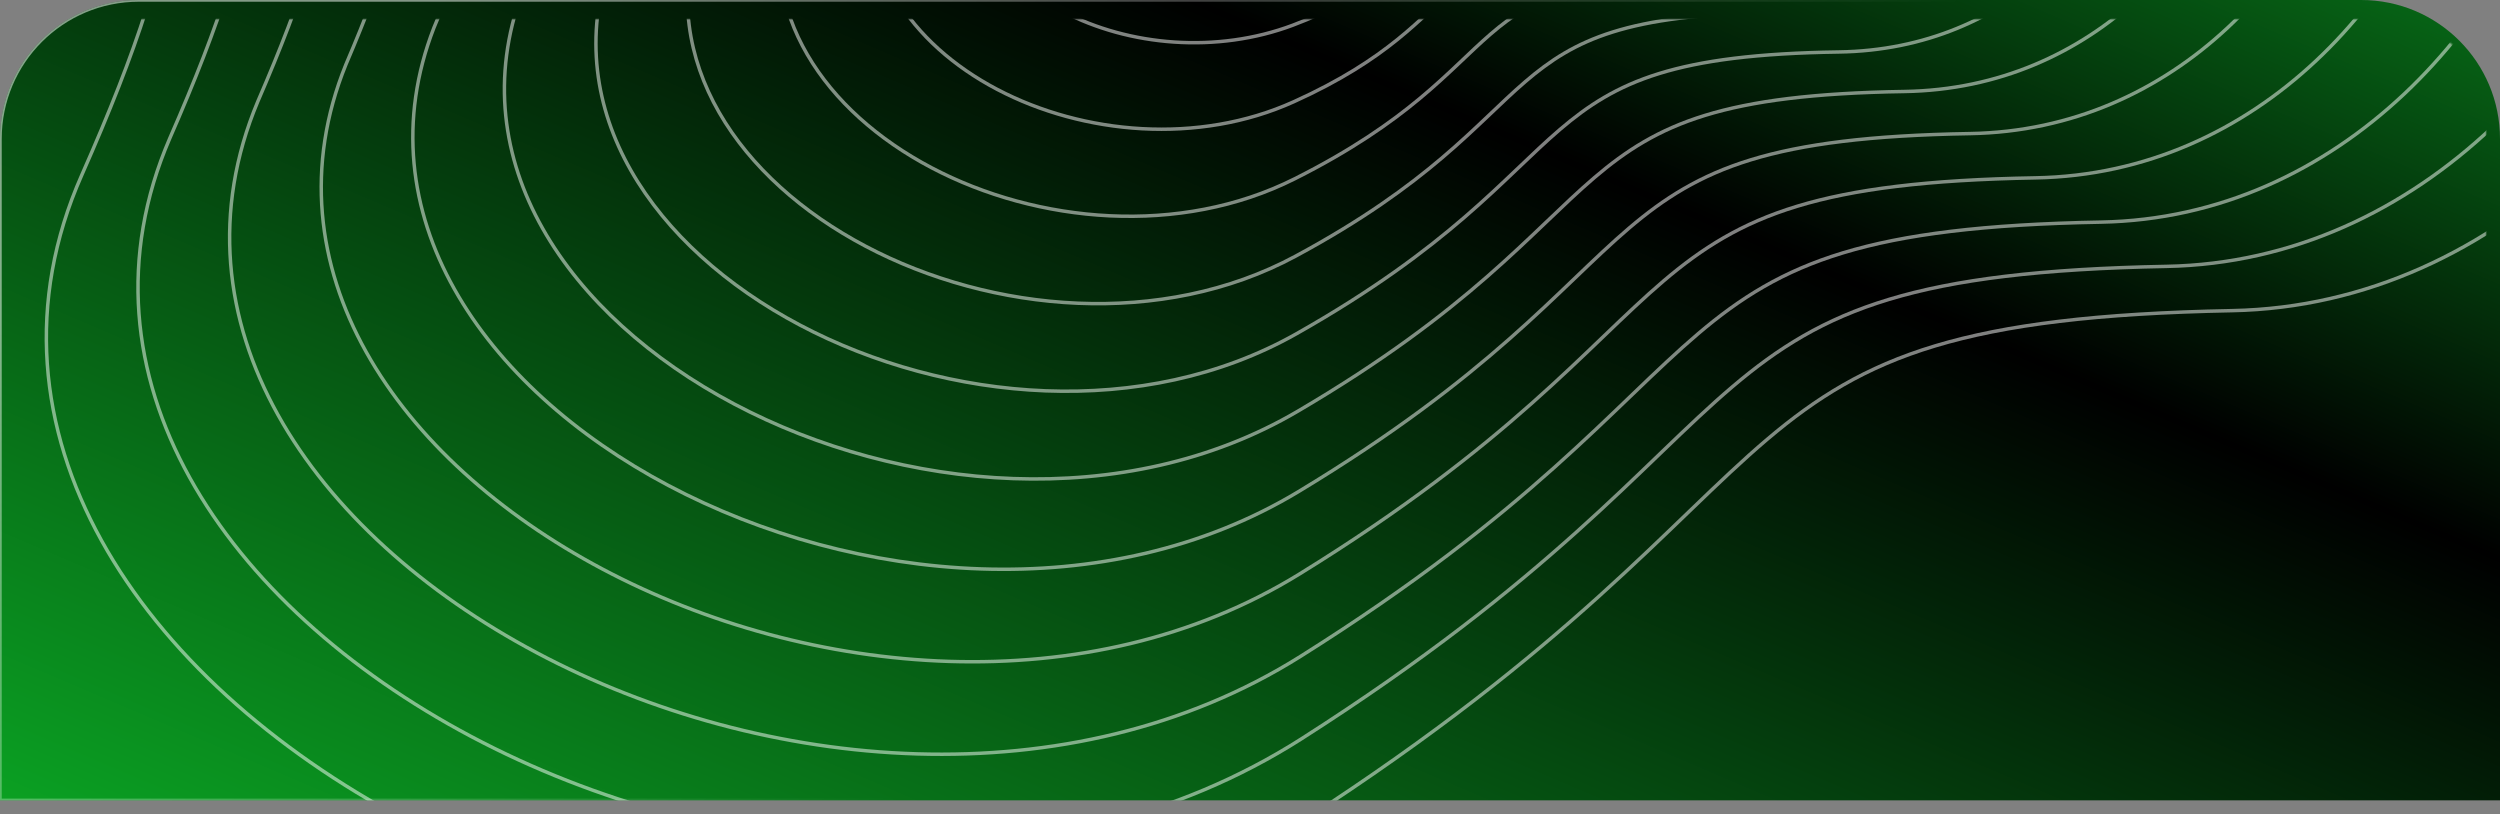 <svg width="1440" height="469" viewBox="0 0 1440 469" fill="none" xmlns="http://www.w3.org/2000/svg">
<rect x="0" y="0" width="1440" height="469" fill="#808080" stroke="none"/>
<path d="M0 80C0 35.817 35.817 0 80 0H1360C1404.18 0 1440 35.817 1440 80V461H0V80Z" fill="url(#paint0_linear_553_216)"/>
<mask id="mask0_553_216" style="mask-type:alpha" maskUnits="userSpaceOnUse" x="9" y="11" width="1423" height="450">
<path d="M9 69C9 36.968 34.968 11 67 11H1374C1406.03 11 1432 36.968 1432 69V461H9V69Z" fill="url(#paint1_linear_553_216)"/>
</mask>
<g mask="url(#mask0_553_216)">
<g style="mix-blend-mode:soft-light" opacity="0.5">
<path d="M-82.934 -530.455C-203.028 -904.129 241.846 -942.164 562.897 -829.334C750.216 -771.307 873.232 -951.767 1105.28 -879.747C1337.34 -807.728 1059.15 -580.868 1414.22 -464.437C1769.29 -348.006 1595.95 172.932 1285.61 178.934C975.279 184.935 1060.55 272.559 750.216 473.012C439.882 673.465 -82.933 394.991 47.071 100.913C177.076 -193.165 47.07 -125.947 -82.934 -530.455Z" stroke="white" stroke-width="2"/>
<path d="M-22.223 -505.833C-132.66 -848.772 277.672 -888.569 574.281 -783.769C748.916 -728.977 865.172 -894.407 1079.05 -828.026C1297.7 -760.16 1041.98 -552.656 1368.21 -443.966C1695.18 -334.66 1539.6 147.981 1247.85 153.437C957.814 158.893 1037.7 241.851 749.654 425.544C461.606 609.236 -20.402 353.589 97.784 79.691C215.971 -190.114 98.06 -132.71 -22.223 -505.833Z" stroke="white" stroke-width="2"/>
<path d="M38.486 -481.21C-62.292 -793.414 313.496 -834.973 585.663 -738.203C747.613 -686.646 857.11 -837.046 1052.82 -776.303C1258.07 -712.59 1024.8 -524.442 1322.19 -423.494C1621.07 -321.312 1483.24 123.03 1210.09 127.941C940.349 132.851 1014.85 211.144 749.091 378.076C483.328 545.009 42.128 312.187 148.496 58.47C254.863 -187.062 149.049 -139.472 38.486 -481.21Z" stroke="white" stroke-width="2"/>
<path d="M99.199 -456.586C8.079 -738.055 349.324 -781.376 597.05 -692.635C746.315 -644.314 849.053 -779.685 1026.59 -724.579C1218.44 -665.019 1007.63 -496.228 1276.18 -403.021C1546.97 -307.964 1426.9 98.081 1172.33 102.446C922.888 106.811 992.008 180.439 748.531 330.61C505.054 480.782 104.662 270.787 199.211 37.25C293.76 -184.009 200.042 -146.232 99.199 -456.586Z" stroke="white" stroke-width="2"/>
<path d="M159.909 -431.96C78.447 -682.694 385.15 -727.777 608.433 -647.065C745.014 -601.98 840.993 -722.321 1000.35 -672.853C1178.8 -617.446 990.456 -468.011 1230.17 -382.545C1472.86 -294.613 1370.54 73.134 1134.57 76.953C905.423 80.772 969.16 149.735 747.969 283.147C526.778 416.558 167.193 229.389 249.924 16.032C332.654 -180.954 251.031 -152.99 159.909 -431.96Z" stroke="white" stroke-width="2"/>
<path d="M220.622 -406.087C148.818 -626.086 420.977 -672.931 619.818 -600.249C743.715 -558.399 832.935 -663.71 974.123 -619.88C1139.17 -568.627 973.283 -438.548 1184.16 -360.824C1398.76 -280.016 1314.19 49.433 1096.81 52.707C887.961 55.981 946.314 120.278 747.409 236.929C548.503 353.579 229.727 189.237 300.639 -3.939C371.55 -176.652 302.024 -158.502 220.622 -406.087Z" stroke="white" stroke-width="2"/>
<path d="M281.338 -378.736C219.191 -568.001 456.808 -616.607 631.207 -551.955C742.419 -513.34 824.88 -603.622 947.895 -565.43C1099.54 -518.329 956.113 -407.607 1138.15 -337.624C1324.66 -263.94 1257.85 27.211 1059.05 29.939C870.502 32.667 923.471 92.3 746.851 192.19C570.232 292.08 292.263 150.564 351.356 -22.433C410.449 -170.872 353.019 -162.536 281.338 -378.736Z" stroke="white" stroke-width="2"/>
<path d="M342.053 -351.304C289.564 -509.834 492.638 -560.203 642.595 -503.58C741.123 -468.201 816.824 -543.453 921.667 -510.898C1059.91 -467.951 938.943 -376.585 1092.14 -314.343C1250.55 -247.784 1201.5 5.069 1021.29 7.252C853.043 9.434 900.627 64.402 746.294 147.531C591.96 230.661 354.799 111.971 402.074 -40.845C449.348 -165.011 404.013 -166.489 342.053 -351.304Z" stroke="white" stroke-width="2"/>
<path d="M402.772 -323.755C359.942 -451.549 528.473 -503.68 653.988 -455.087C739.831 -422.943 808.773 -483.165 895.443 -456.249C1020.29 -417.454 921.778 -345.445 1046.13 -290.944C1176.46 -231.51 1145.16 -16.954 983.539 -15.318C835.588 -13.681 877.788 36.622 745.741 102.991C613.693 169.359 417.34 73.497 452.796 -59.139C488.251 -159.033 455.012 -170.324 402.772 -323.755Z" stroke="white" stroke-width="2"/>
<path d="M463.492 -296.031C430.32 -393.091 564.308 -446.983 665.381 -406.42C738.539 -377.511 800.723 -422.704 869.22 -401.425C980.665 -366.784 904.613 -314.131 1000.13 -267.371C1102.36 -215.062 1088.82 -38.804 945.787 -37.713C818.133 -36.621 854.95 9.016 745.188 58.624C635.426 108.233 479.88 35.196 503.518 -77.26C527.155 -152.88 506.012 -173.985 463.492 -296.031Z" stroke="white" stroke-width="2"/>
<path d="M524.223 -268.044C500.709 -334.369 600.154 -390.023 676.785 -357.49C737.259 -331.816 792.683 -361.979 843.008 -346.338C941.052 -315.85 887.458 -282.554 954.135 -243.535C1028.27 -198.35 1032.49 -60.39 908.045 -59.844C800.689 -59.299 832.122 -18.327 744.646 14.521C657.17 47.369 542.432 -2.841 554.251 -95.117C566.069 -146.464 557.022 -177.382 524.223 -268.044Z" stroke="white" stroke-width="2"/>
</g>
</g>
<path d="M80 0.5H1360C1403.91 0.5 1439.5 36.093 1439.5 80V460.5H0.5V80C0.5 36.093 36.093 0.5 80 0.5Z" stroke="url(#paint2_linear_553_216)" stroke-opacity="0.51"/>
<defs>
<linearGradient id="paint0_linear_553_216" x1="308" y1="-928" x2="-554.214" y2="1091.12" gradientUnits="userSpaceOnUse">
<stop stop-color="#11FF37"/>
<stop offset="0.321"/>
<stop offset="0.823" stop-color="#11FF37"/>
<stop offset="1"/>
</linearGradient>
<linearGradient id="paint1_linear_553_216" x1="256.543" y1="-718.868" x2="-455.521" y2="627.221" gradientUnits="userSpaceOnUse">
<stop stop-color="#11FF37"/>
<stop offset="0.193"/>
<stop offset="0.781" stop-color="#11FF37"/>
<stop offset="1"/>
</linearGradient>
<linearGradient id="paint2_linear_553_216" x1="364.5" y1="-88.5" x2="683.5" y2="336" gradientUnits="userSpaceOnUse">
<stop stop-color="white"/>
<stop offset="1" stop-color="white" stop-opacity="0"/>
</linearGradient>
</defs>
</svg>
